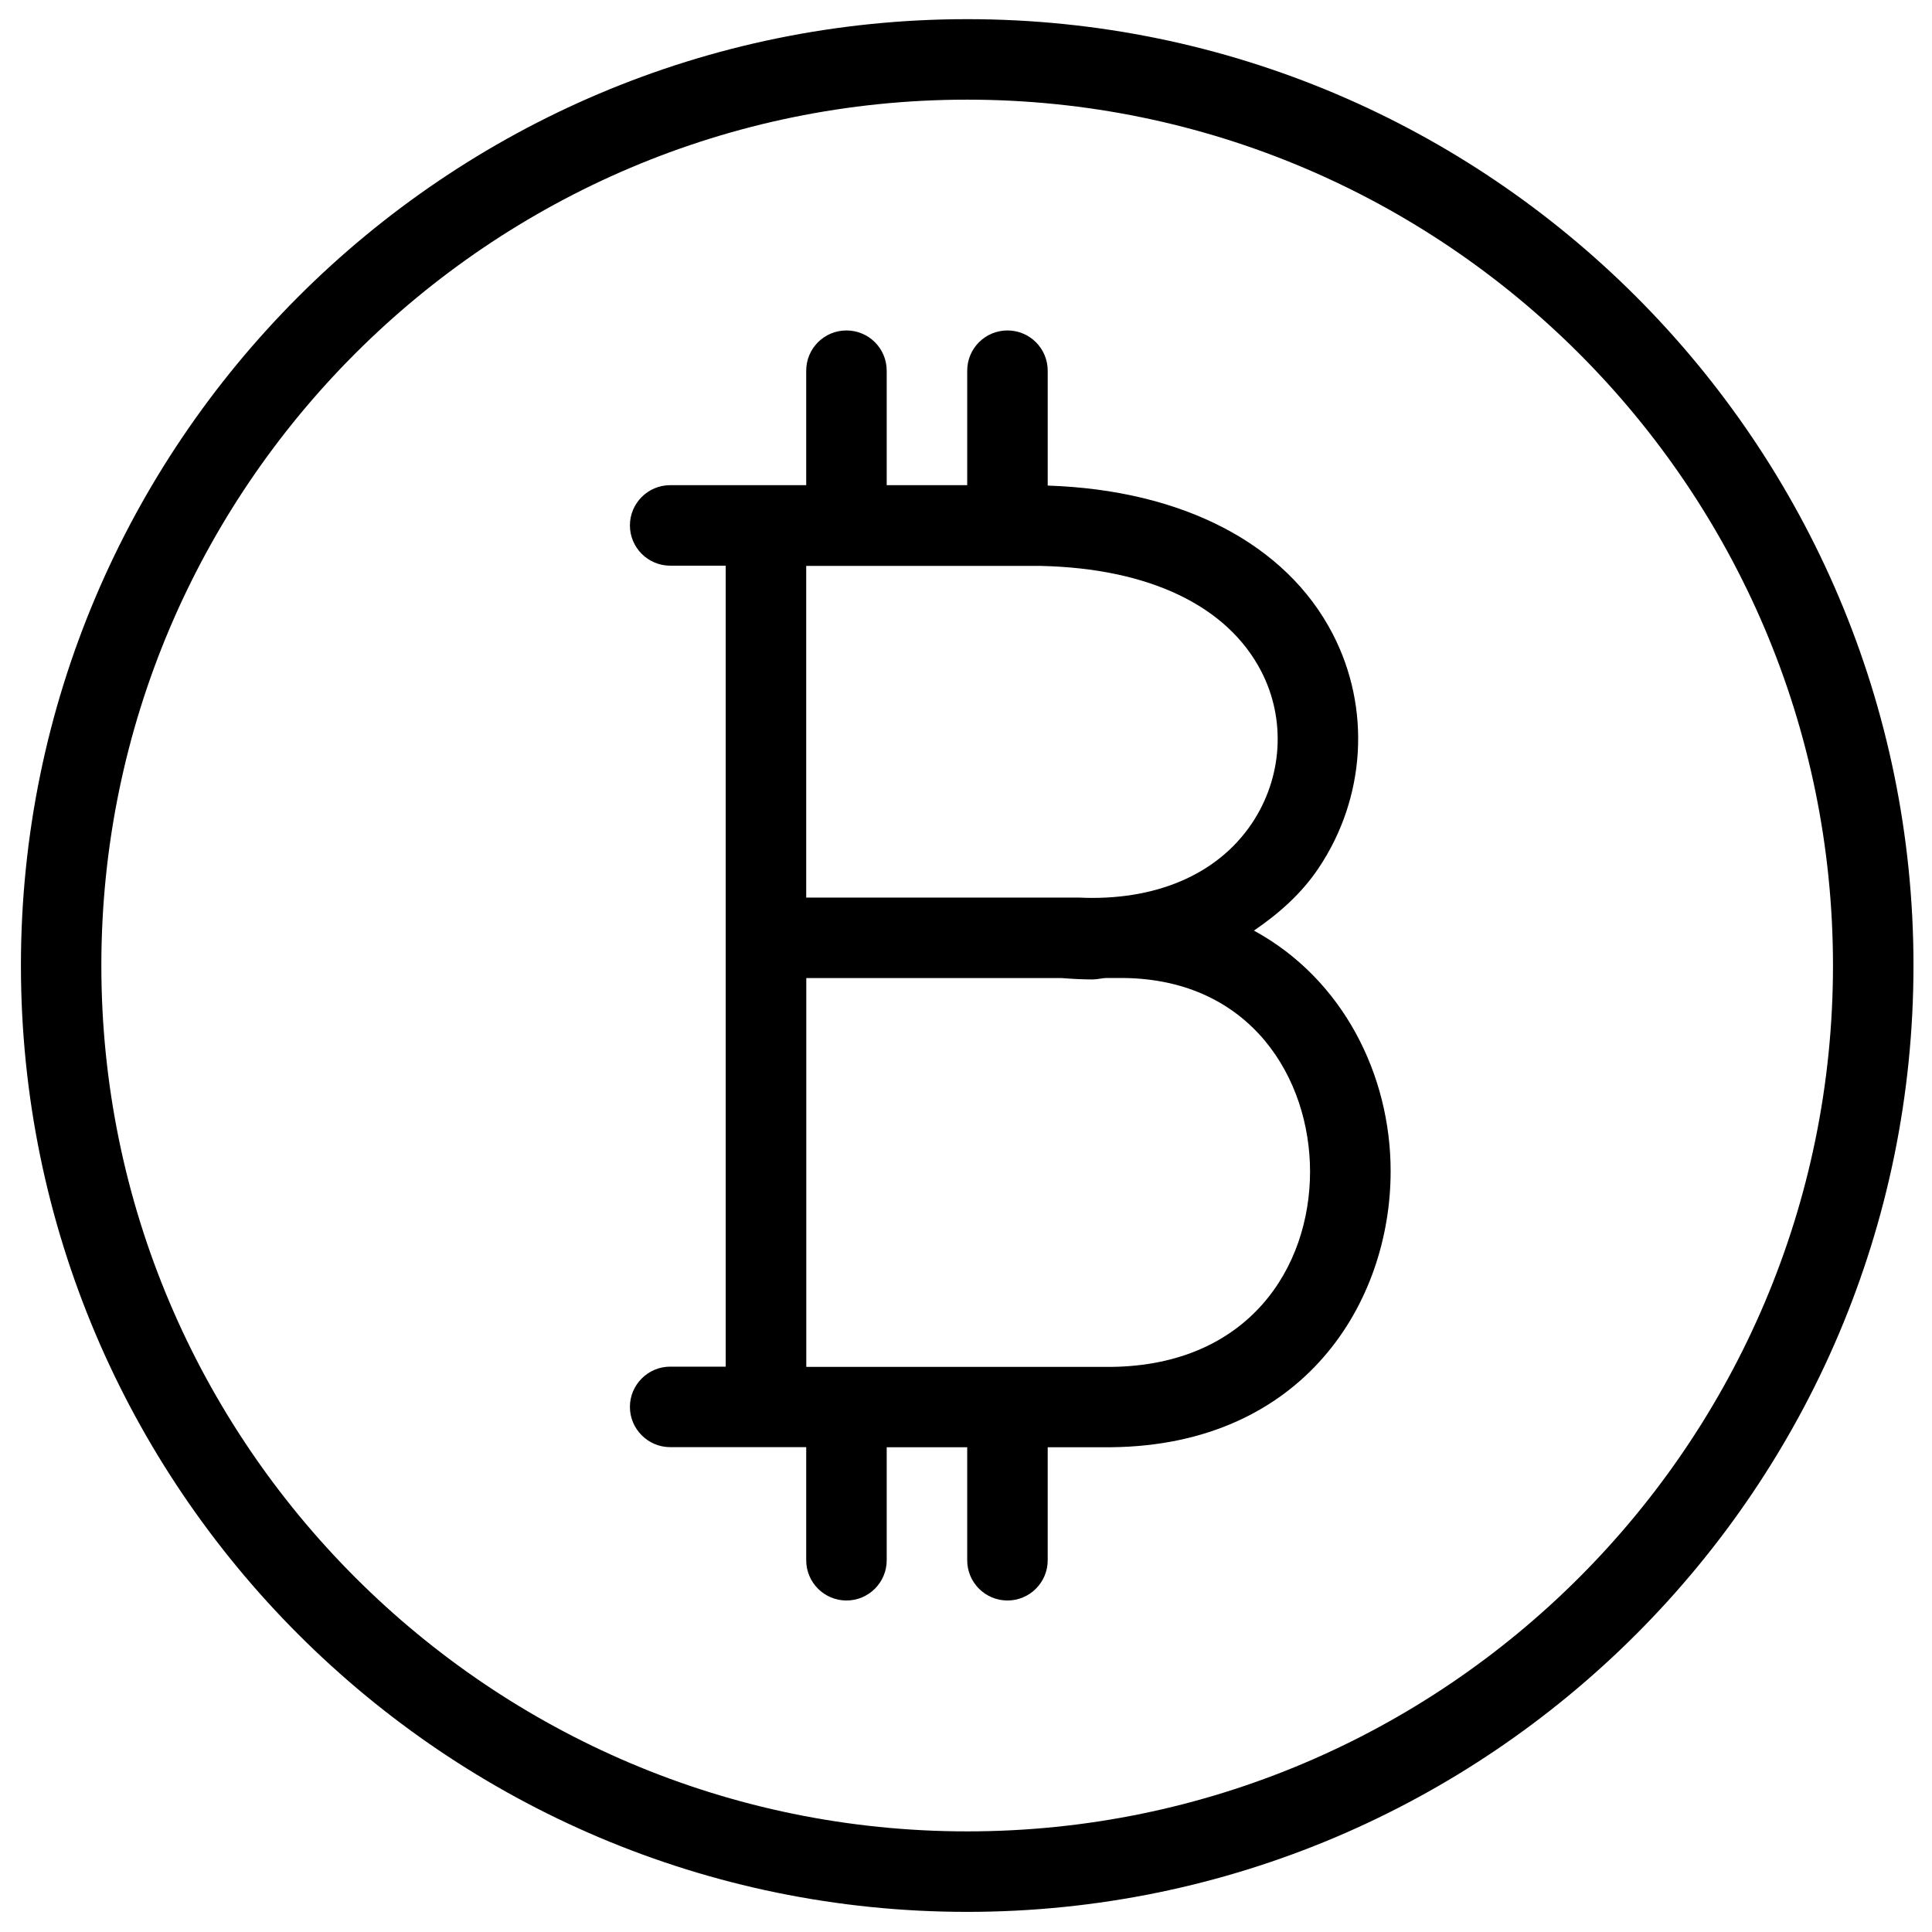 <svg xmlns="http://www.w3.org/2000/svg" width="24" height="24" viewBox="0 0 24 24"><path d="M12.015.238C5.533.238.26 5.51.26 11.994S5.532 23.75 12.014 23.75c6.483 0 11.756-5.273 11.756-11.756S18.5.238 12.016.238zm0 22.512c-5.93 0-10.756-4.825-10.756-10.756S6.083 1.238 12.014 1.238 22.77 6.063 22.77 11.994 17.947 22.75 12.016 22.75z"/><path d="M15.577 11.56c.308-.21.59-.458.803-.776.586-.873.653-1.988.175-2.91-.58-1.12-1.867-1.787-3.54-1.842V4.605c0-.276-.223-.5-.5-.5s-.5.224-.5.5v1.422h-1V4.605c0-.276-.223-.5-.5-.5s-.5.224-.5.5v1.422h-1.69c-.275 0-.5.224-.5.5s.225.5.5.5h.69v9.95h-.69c-.275 0-.5.225-.5.5s.225.5.5.5h1.69v1.405c0 .276.224.5.5.5s.5-.224.5-.5v-1.404h1v1.404c0 .276.224.5.5.5s.5-.224.5-.5v-1.404h.796c2.382-.028 3.465-1.797 3.464-3.43 0-1.187-.585-2.38-1.697-2.987zM12.93 7.03c1.342.03 2.314.493 2.737 1.308.31.598.266 1.322-.117 1.892-.43.64-1.207.965-2.15.92h-3.385V7.03h2.914zm.876 9.95h-3.79v-4.83h3.174c.13.01.256.017.38.017.06 0 .11-.015.168-.018h.218c1.592.017 2.317 1.257 2.318 2.403 0 1.194-.763 2.408-2.468 2.428z"/></svg>